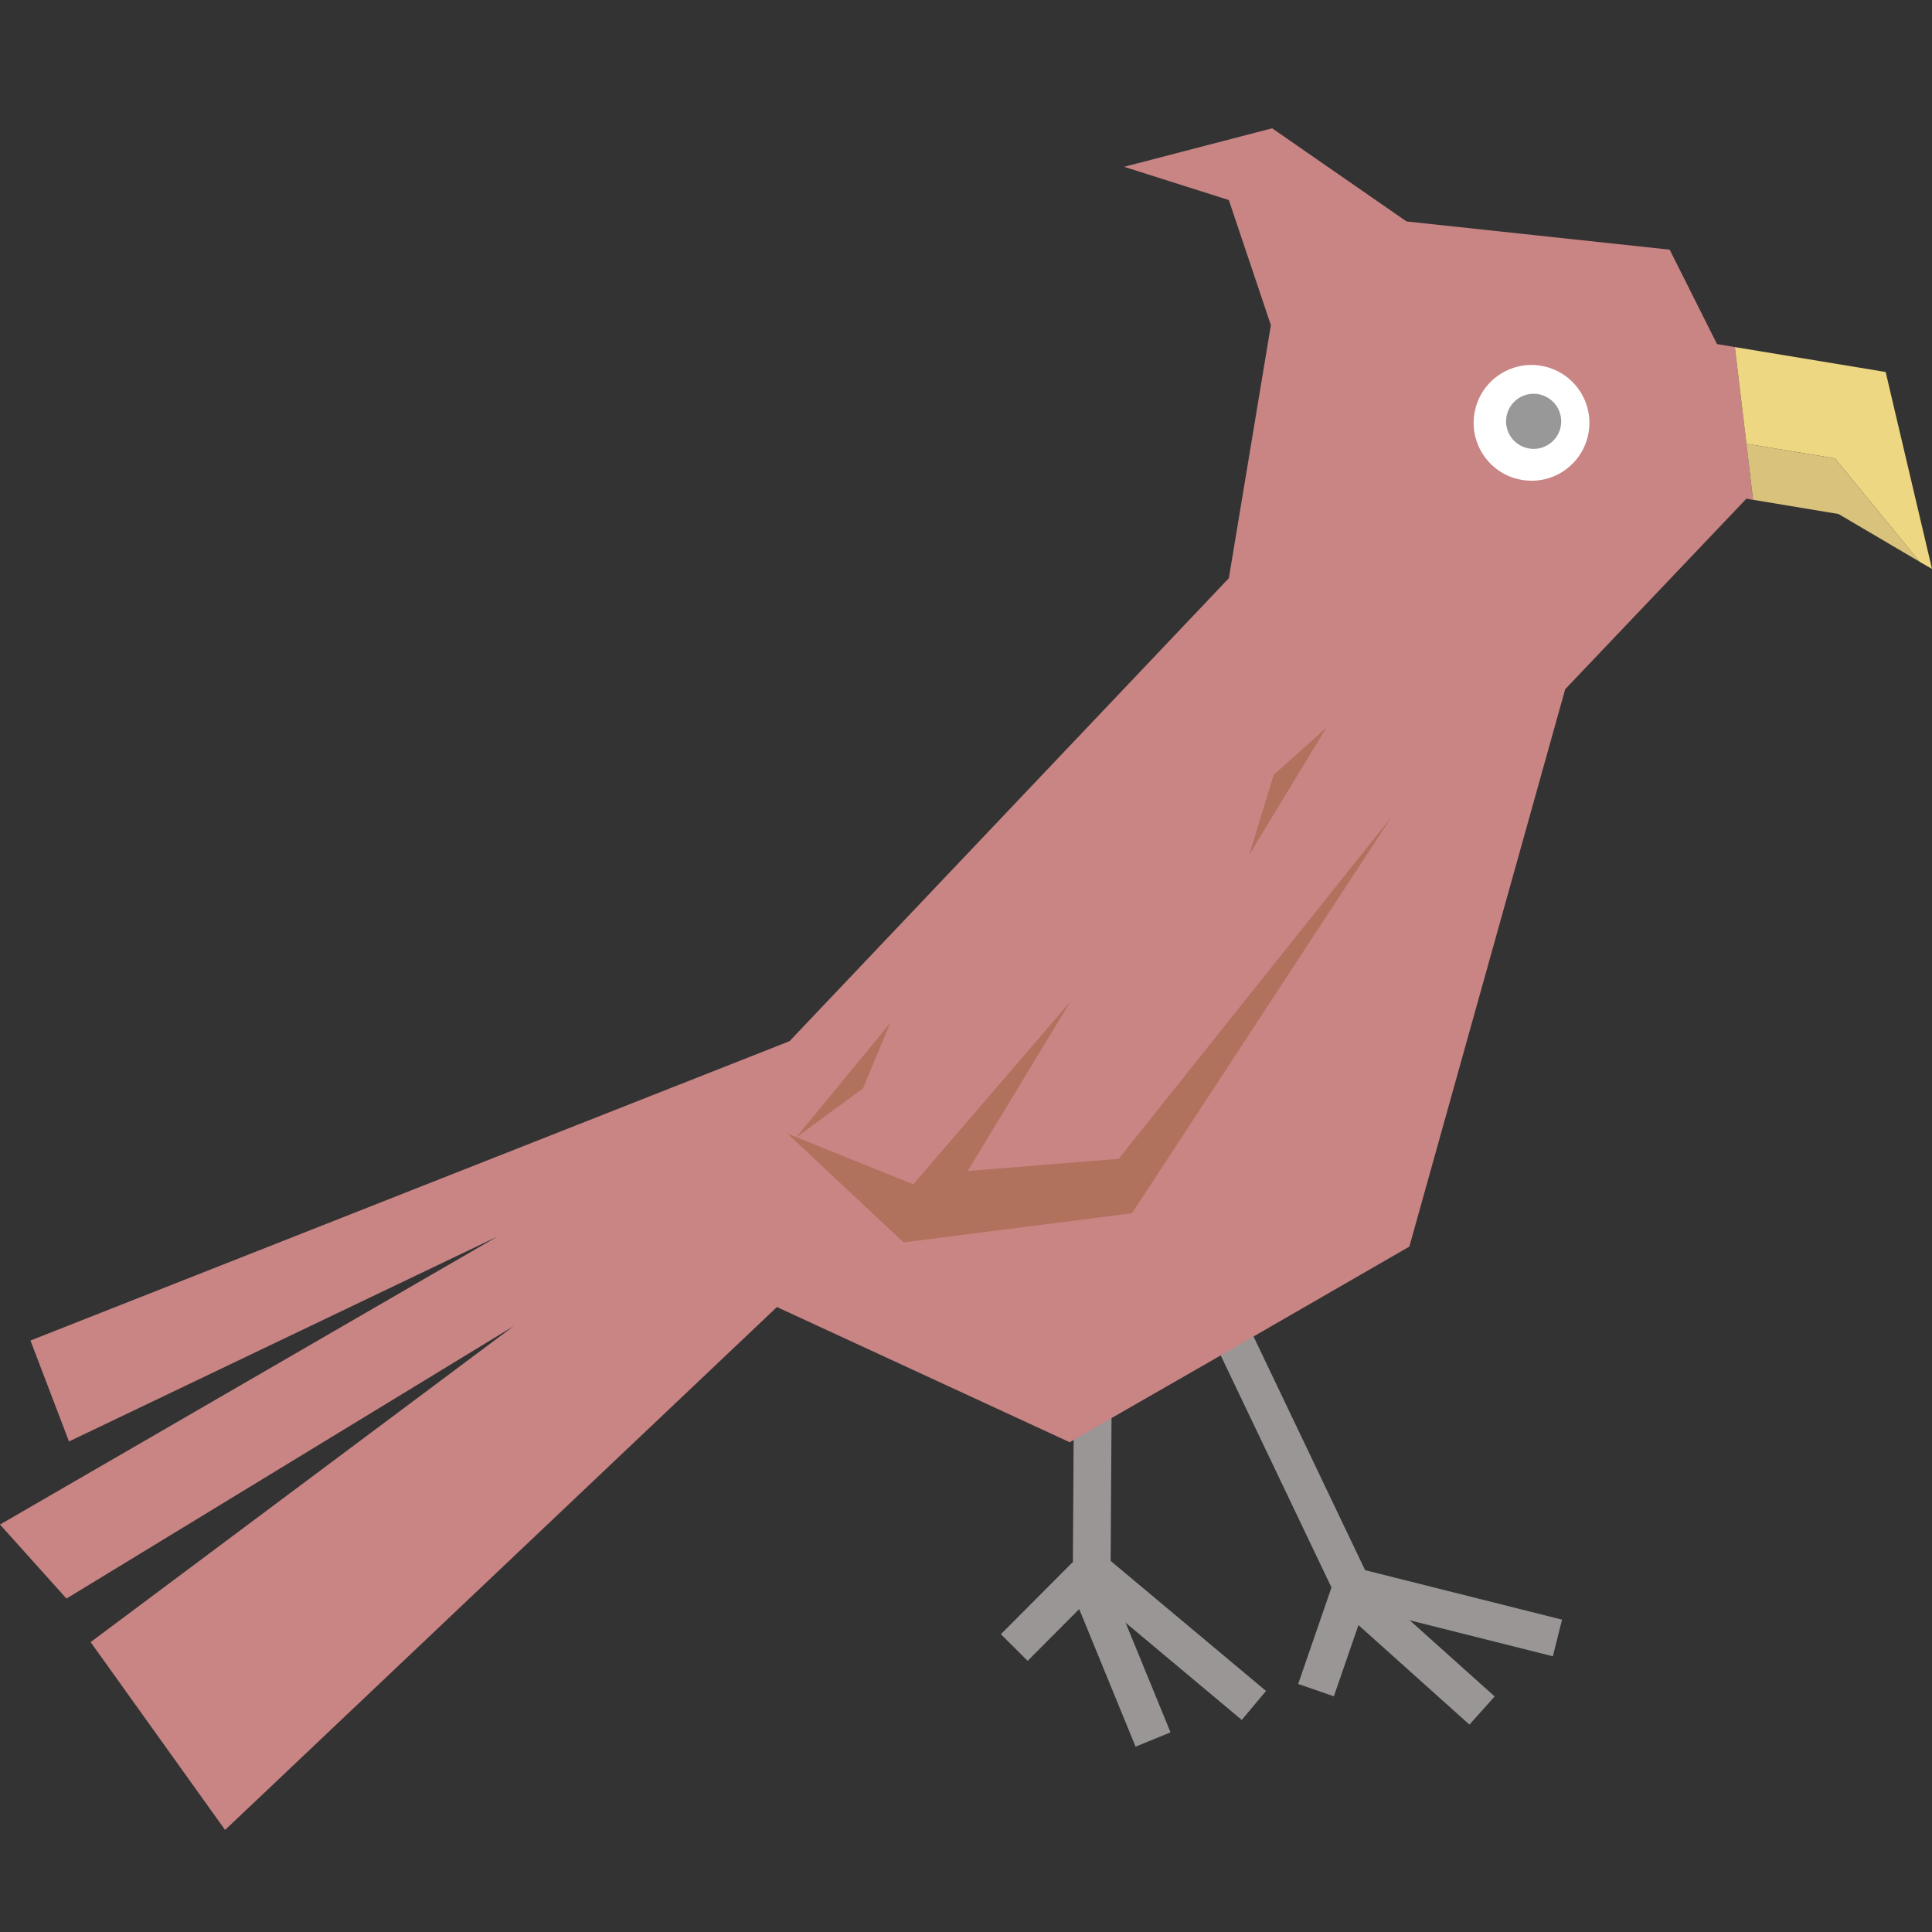 <?xml version="1.0" encoding="UTF-8" standalone="no"?>
<!-- Uploaded to: SVG Repo, www.svgrepo.com, Generator: SVG Repo Mixer Tools -->

<svg
   version="1.1"
   id="_x35_"
   viewBox="0 0 512 512"
   xml:space="preserve"
   sodipodi:docname="bird-svgrepo-com.svg"
   inkscape:version="1.1.2 (0a00cf5339, 2022-02-04)"
   xmlns:inkscape="http://www.inkscape.org/namespaces/inkscape"
   xmlns:sodipodi="http://sodipodi.sourceforge.net/DTD/sodipodi-0.dtd"
   xmlns="http://www.w3.org/2000/svg"
   xmlns:svg="http://www.w3.org/2000/svg"><rect x="0" y="0" width="512" height="512" fill="#333333" stroke="none"/><defs
   id="defs39" /><sodipodi:namedview
   id="namedview37"
   pagecolor="#ffffff"
   bordercolor="#666666"
   borderopacity="1.0"
   inkscape:pageshadow="2"
   inkscape:pageopacity="0.0"
   inkscape:pagecheckerboard="0"
   showgrid="false"
   inkscape:zoom="1.2578125"
   inkscape:cx="255.60248"
   inkscape:cy="256"
   inkscape:window-width="3840"
   inkscape:window-height="2075"
   inkscape:window-x="0"
   inkscape:window-y="54"
   inkscape:window-maximized="1"
   inkscape:current-layer="_x35_" />
<g
   id="g34"
   transform="translate(0,34)">
	<g
   id="g14">
		<polygon
   style="fill:#9a9696"
   points="295,270.647 284.992,270.581 284.327,379.931 265.243,399.081 272.332,406.143 294.309,384.088 "
   id="polygon2" />
		
			<rect
   x="282.764"
   y="395.04"
   transform="matrix(-0.767,-0.642,0.642,-0.767,292.347,906.33)"
   style="fill:#9a9696"
   width="56.182"
   height="10.009"
   id="rect4" />
		
			<rect
   x="273.76"
   y="400.408"
   transform="matrix(-0.379,-0.925,0.925,-0.379,34.318,833.867)"
   style="fill:#9a9696"
   width="46.616"
   height="10.011"
   id="rect6" />
		<polygon
   style="fill:#9a9696"
   points="314.781,283.691 305.75,288.004 352.857,386.695 344.029,412.268 353.49,415.539 363.66,386.082 "
   id="polygon8" />
		<polygon
   style="fill:#9a9696"
   points="411.523,404.932 413.959,395.223 359.477,381.534 357.04,391.242 "
   id="polygon10" />
		
			<rect
   x="352.119"
   y="399.072"
   transform="matrix(-0.745,-0.668,0.668,-0.745,385.162,955.562)"
   style="fill:#9a9696"
   width="46.629"
   height="10.012"
   id="rect12" />
	</g>
	<polygon
   style="fill:#c98484"
   points="131.703,293.762 18.281,348.005 8.073,321.251 209.23,241.922 325.654,119.227 336.796,52.174 325.654,19.015 297.899,10.207 337.13,0 372.758,24.686 442.479,32.159 455.022,57.178 459.759,57.979 462.828,83.598 464.563,98.477 462.828,98.143 414.791,148.649 373.492,296.365 332.193,320.184 323.519,325.187 294.564,341.8 284.556,347.605 283.488,348.206 205.894,312.377 68.32,442.746 59.647,450.952 24.019,401.18 25.62,399.979 136.106,317.448 17.614,389.638 0,370.022 "
   id="polygon16" />
	<path
   style="fill:#ffffff"
   d="m 420.996,80.576 c -1.381,8.36 -9.284,14.008 -17.637,12.608 -8.36,-1.368 -14.002,-9.285 -12.621,-17.638 1.388,-8.359 9.291,-14.008 17.644,-12.614 8.366,1.388 14.002,9.292 12.614,17.644 z"
   id="path18" />
	<path
   style="fill:#989898"
   d="m 413.641,78.856 c -0.664,3.988 -4.431,6.672 -8.412,6.001 -3.987,-0.651 -6.672,-4.418 -6.007,-8.399 0.665,-3.98 4.424,-6.672 8.412,-6.007 3.974,0.671 6.664,4.431 6.007,8.405 z"
   id="path20" />
	<polygon
   style="fill:#b0715d"
   points="299.984,287.515 239.468,295.243 208.708,266.431 242.029,279.86 283.624,231.489 256.434,276.329 296.452,273.11 368.775,182.466 "
   id="polygon22" />
	<polygon
   style="fill:#b0715d"
   points="337.552,171.344 351.469,158.867 331.076,192.48 "
   id="polygon24" />
	<polygon
   style="fill:#b0715d"
   points="228.711,254.417 235.891,237.157 210.898,267.52 "
   id="polygon26" />
	<g
   id="g32">
		<polygon
   style="fill:#eed783"
   points="508.731,114.89 486.246,87.468 462.828,83.598 459.759,57.979 490.85,63.116 499.724,64.585 501.992,74.258 512,116.758 "
   id="polygon28" />
		<polygon
   style="fill:#d9c37c"
   points="464.572,98.448 487.239,102.221 508.721,114.868 486.236,87.476 462.82,83.587 "
   id="polygon30" />
	</g>
</g>
</svg>
